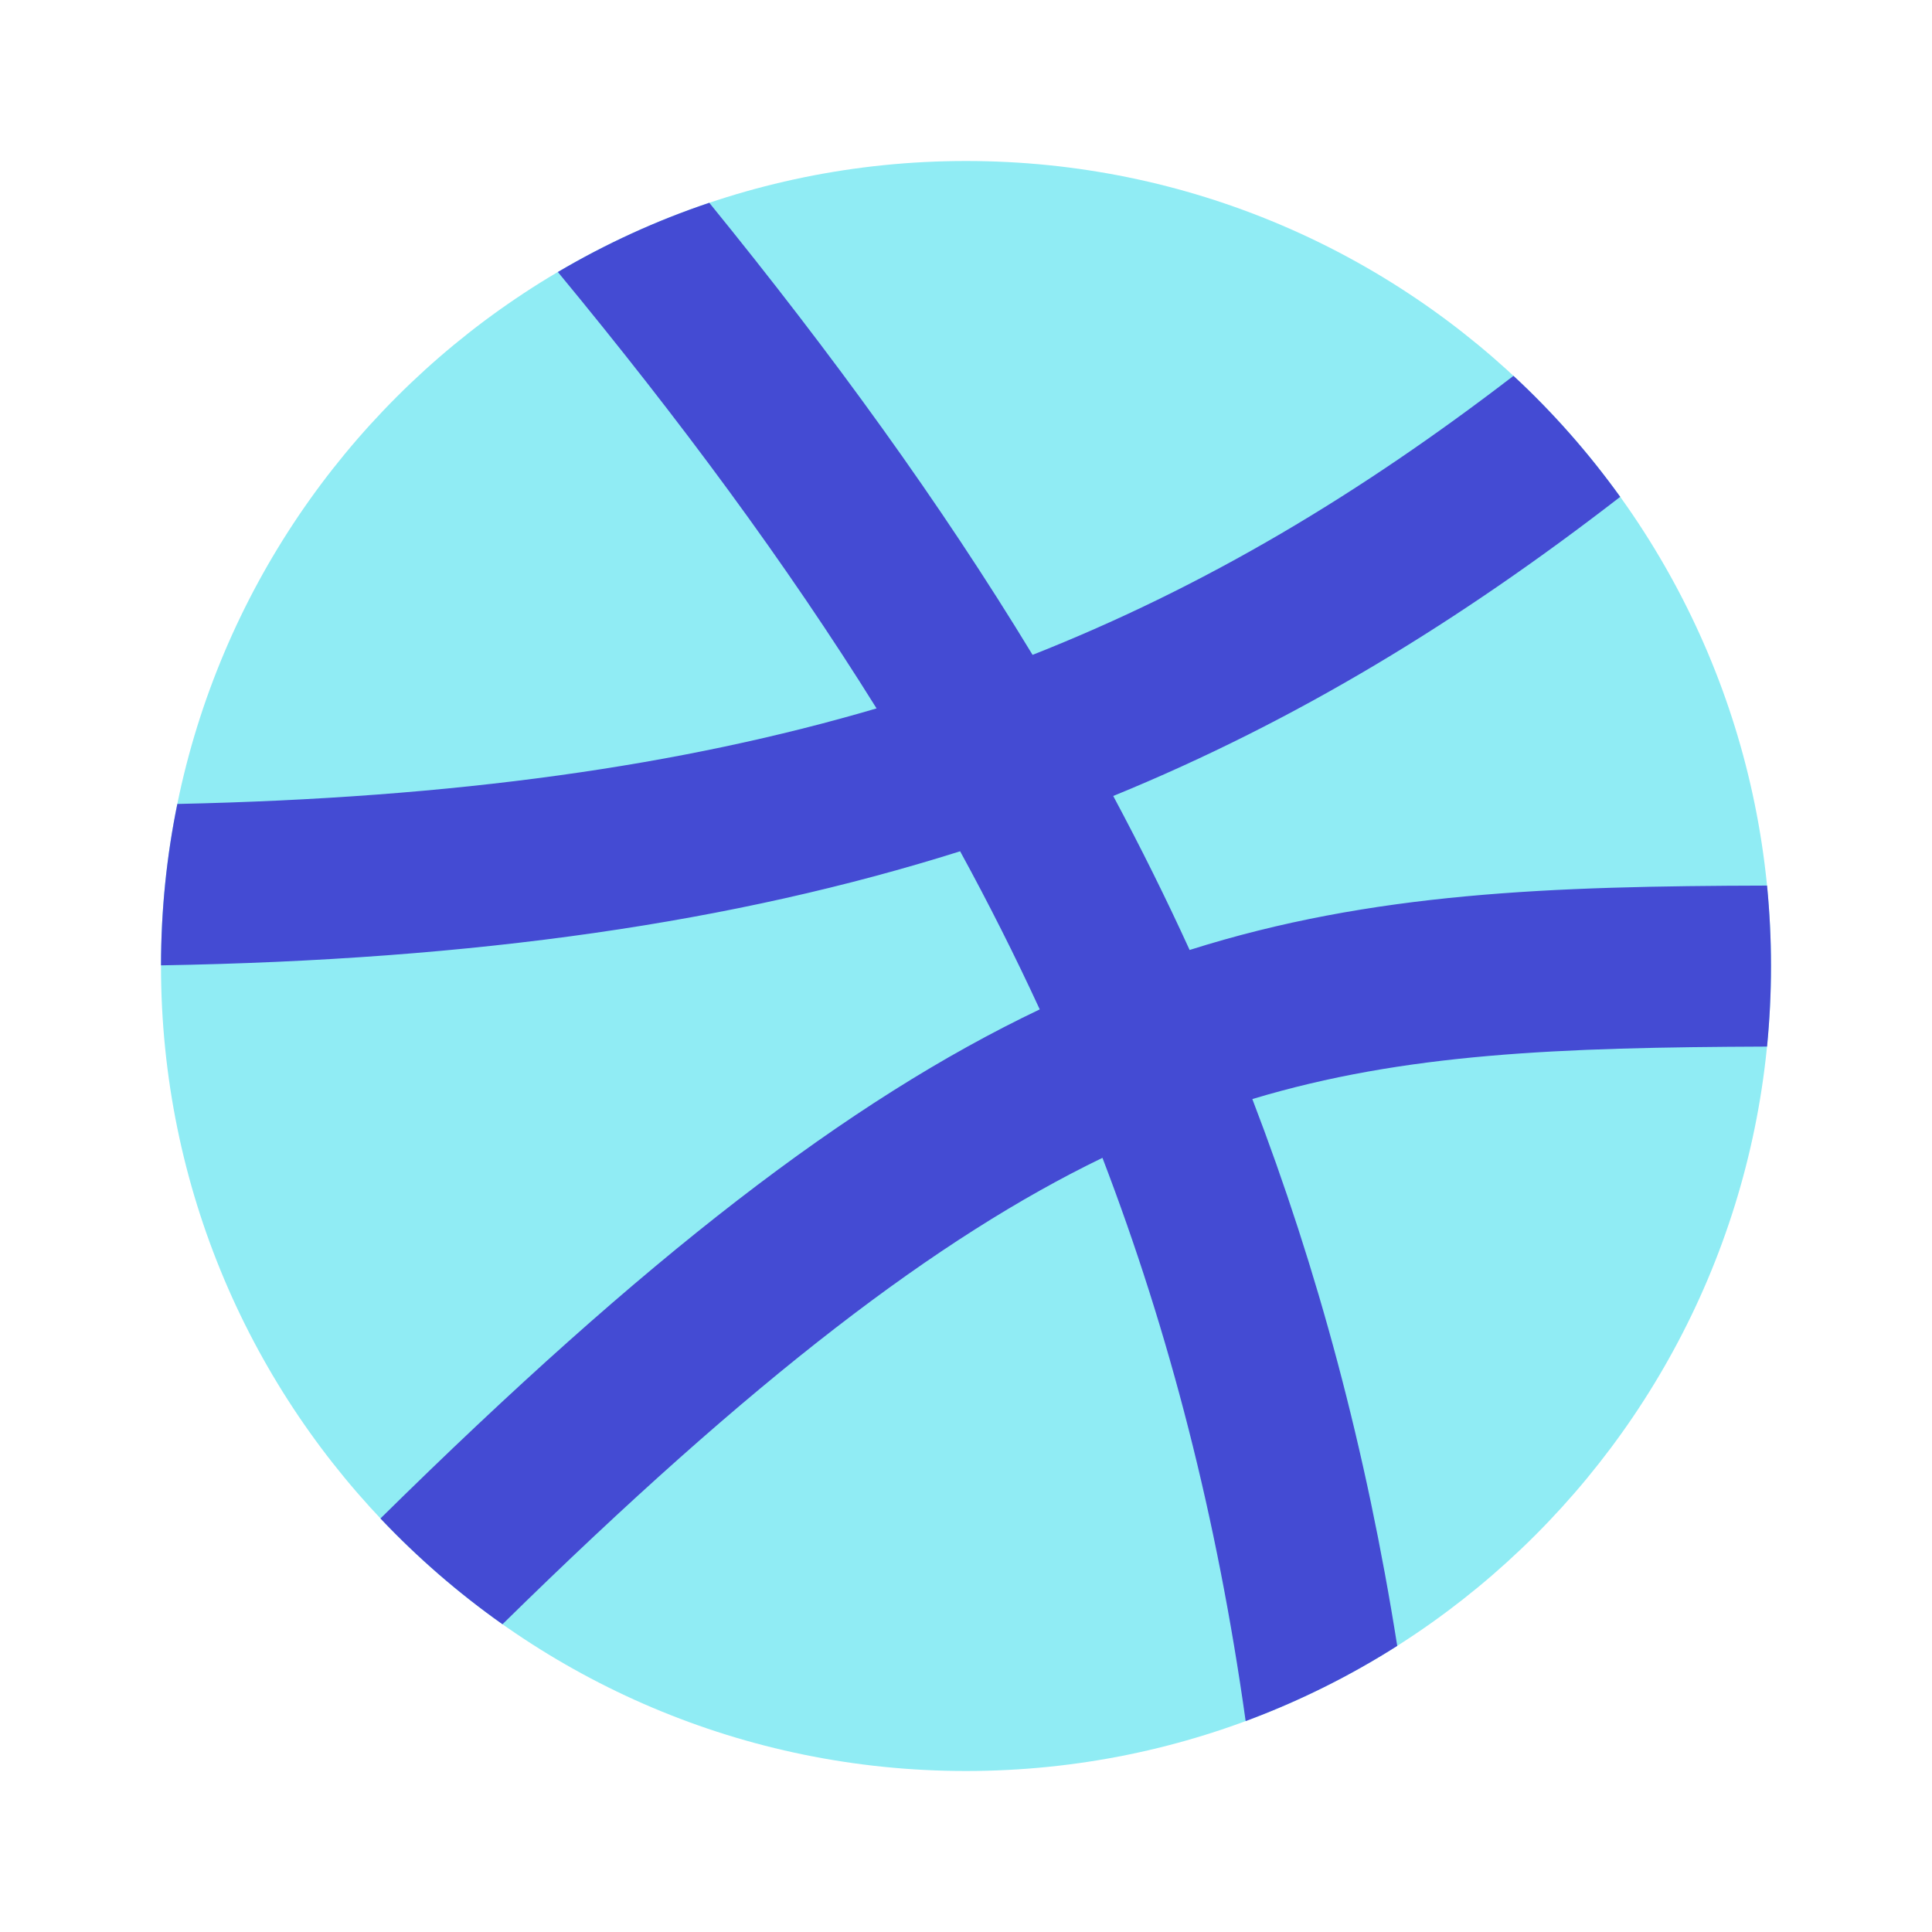 <svg width="24" height="24" viewBox="0 0 24 24" fill="none" xmlns="http://www.w3.org/2000/svg">
<path d="M22 12C22 17.523 17.523 22 12 22C6.477 22 2 17.523 2 12C2 6.477 6.477 2 12 2C17.523 2 22 6.477 22 12Z" fill="#90ECF4"/>
<path d="M15.474 21.38C15.119 18.85 14.527 16.554 13.695 14.383C11.656 15.371 9.377 17.098 6.242 20.177C5.694 19.79 5.186 19.349 4.726 18.863C8.019 15.616 10.533 13.675 12.916 12.539C12.61 11.876 12.281 11.222 11.927 10.575C9.121 11.459 5.923 11.925 2 11.992C2.001 11.305 2.07 10.635 2.203 9.987C5.664 9.913 8.465 9.513 10.889 8.8C9.764 6.995 8.445 5.213 6.93 3.379C7.52 3.031 8.15 2.741 8.811 2.519C10.34 4.399 11.68 6.246 12.827 8.135C14.983 7.283 16.894 6.133 18.801 4.669C19.292 5.124 19.736 5.628 20.127 6.172C18.143 7.707 16.12 8.951 13.829 9.888C14.166 10.518 14.483 11.155 14.778 11.801C17.045 11.083 19.276 11.008 21.951 11.001C21.983 11.329 22 11.663 22 12C22 12.338 21.983 12.672 21.951 13.001C19.366 13.011 17.45 13.083 15.557 13.653C16.369 15.769 16.971 18.005 17.357 20.446C16.768 20.82 16.137 21.134 15.474 21.38Z" fill="#444BD3"/>
</svg>
